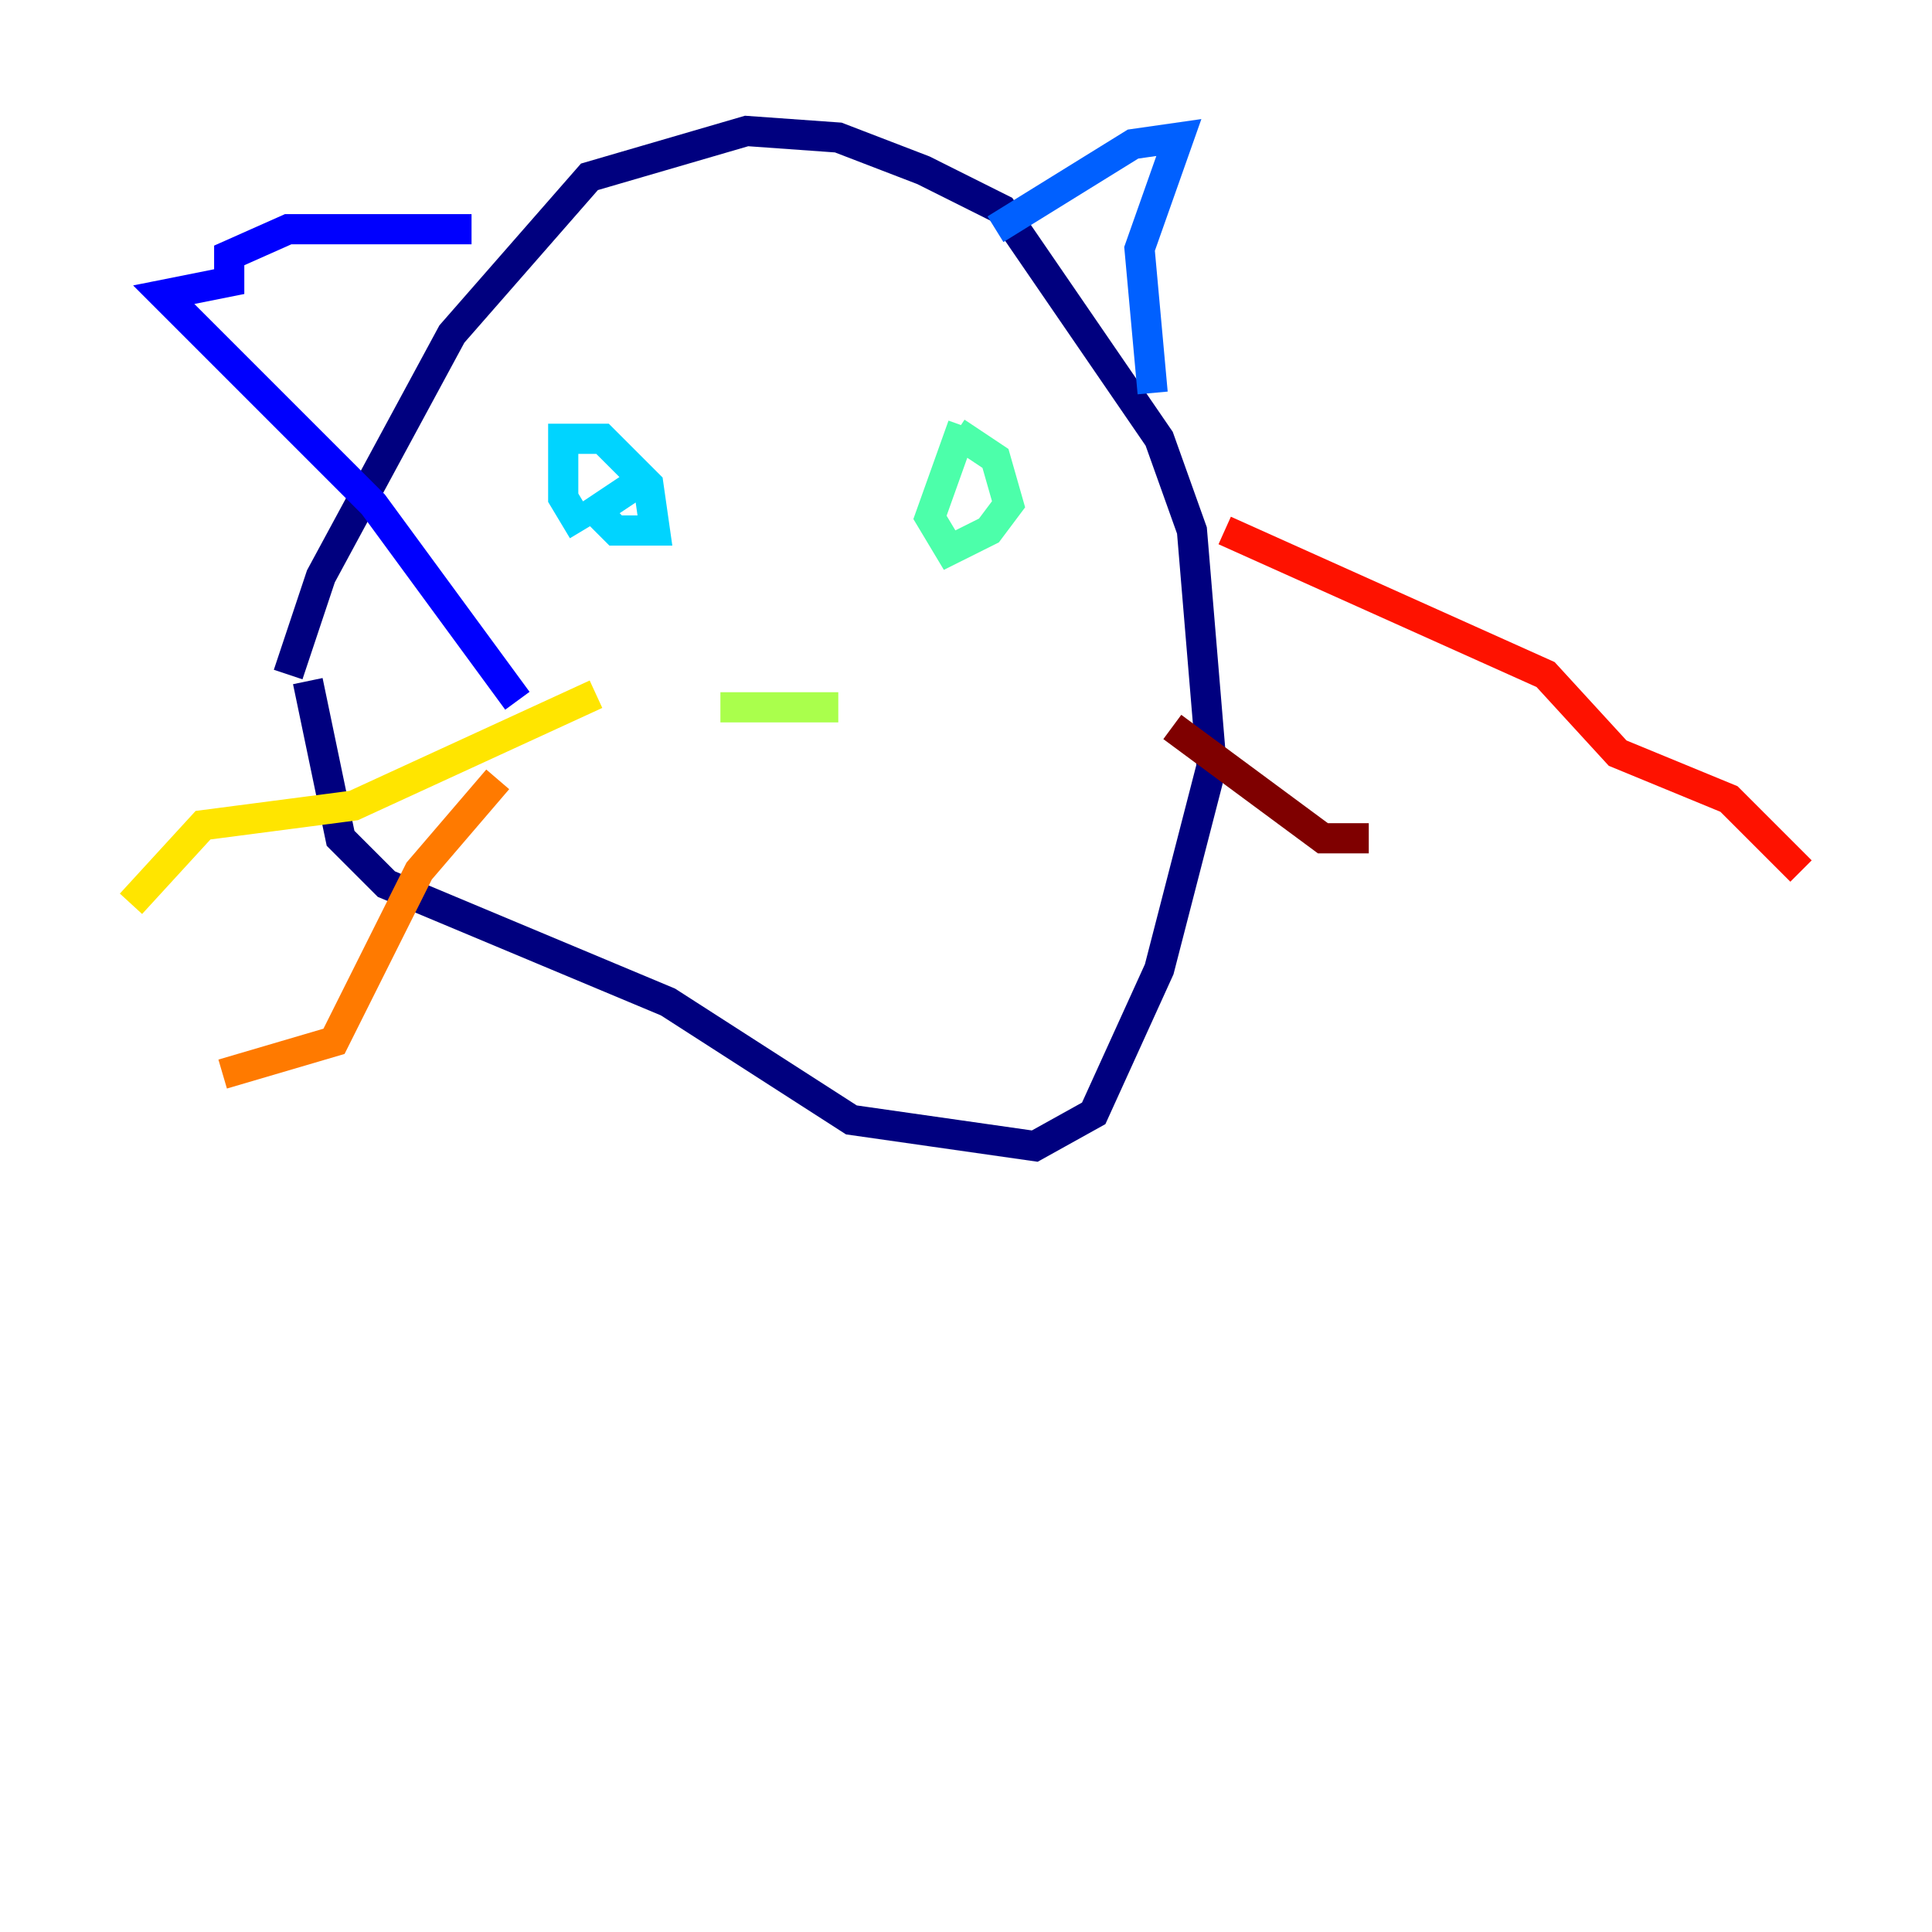 <?xml version="1.0" encoding="utf-8" ?>
<svg baseProfile="tiny" height="128" version="1.2" viewBox="0,0,128,128" width="128" xmlns="http://www.w3.org/2000/svg" xmlns:ev="http://www.w3.org/2001/xml-events" xmlns:xlink="http://www.w3.org/1999/xlink"><defs /><polyline fill="none" points="19.091,44.691 21.261,38.183 29.939,22.129 39.051,11.715 49.464,8.678 55.539,9.112 61.18,11.281 66.386,13.885 76.8,29.071 78.969,35.146 80.271,50.766 76.8,64.217 72.461,73.763 68.556,75.932 56.407,74.197 44.258,66.386 25.6,58.576 22.563,55.539 20.393,45.125" stroke="#00007f" stroke-width="2" /><polyline fill="none" points="31.241,15.186 19.091,15.186 15.186,16.922 15.186,18.658 10.848,19.525 24.732,33.41 34.278,46.427" stroke="#0000fe" stroke-width="2" /><polyline fill="none" points="65.953,15.186 75.064,9.546 78.102,9.112 75.498,16.488 76.366,26.034" stroke="#0060ff" stroke-width="2" /><polyline fill="none" points="38.617,35.146 37.315,32.976 37.315,29.071 39.919,29.071 42.956,32.108 43.39,35.146 40.786,35.146 39.485,33.844 42.088,32.108" stroke="#00d4ff" stroke-width="2" /><polyline fill="none" points="63.783,28.203 61.614,34.278 62.915,36.447 65.519,35.146 66.82,33.41 65.953,30.373 63.349,28.637" stroke="#4cffaa" stroke-width="2" /><polyline fill="none" points="47.729,46.861 55.539,46.861" stroke="#aaff4c" stroke-width="2" /><polyline fill="none" points="39.485,45.993 23.43,53.37 13.451,54.671 8.678,59.878" stroke="#ffe500" stroke-width="2" /><polyline fill="none" points="32.976,51.634 27.77,57.709 22.129,68.99 14.752,71.159" stroke="#ff7a00" stroke-width="2" /><polyline fill="none" points="81.139,35.146 102.4,44.691 107.173,49.898 114.549,52.936 119.322,57.709" stroke="#fe1200" stroke-width="2" /><polyline fill="none" points="77.668,48.163 87.647,55.539 90.685,55.539" stroke="#7f0000" stroke-width="2" /></svg>